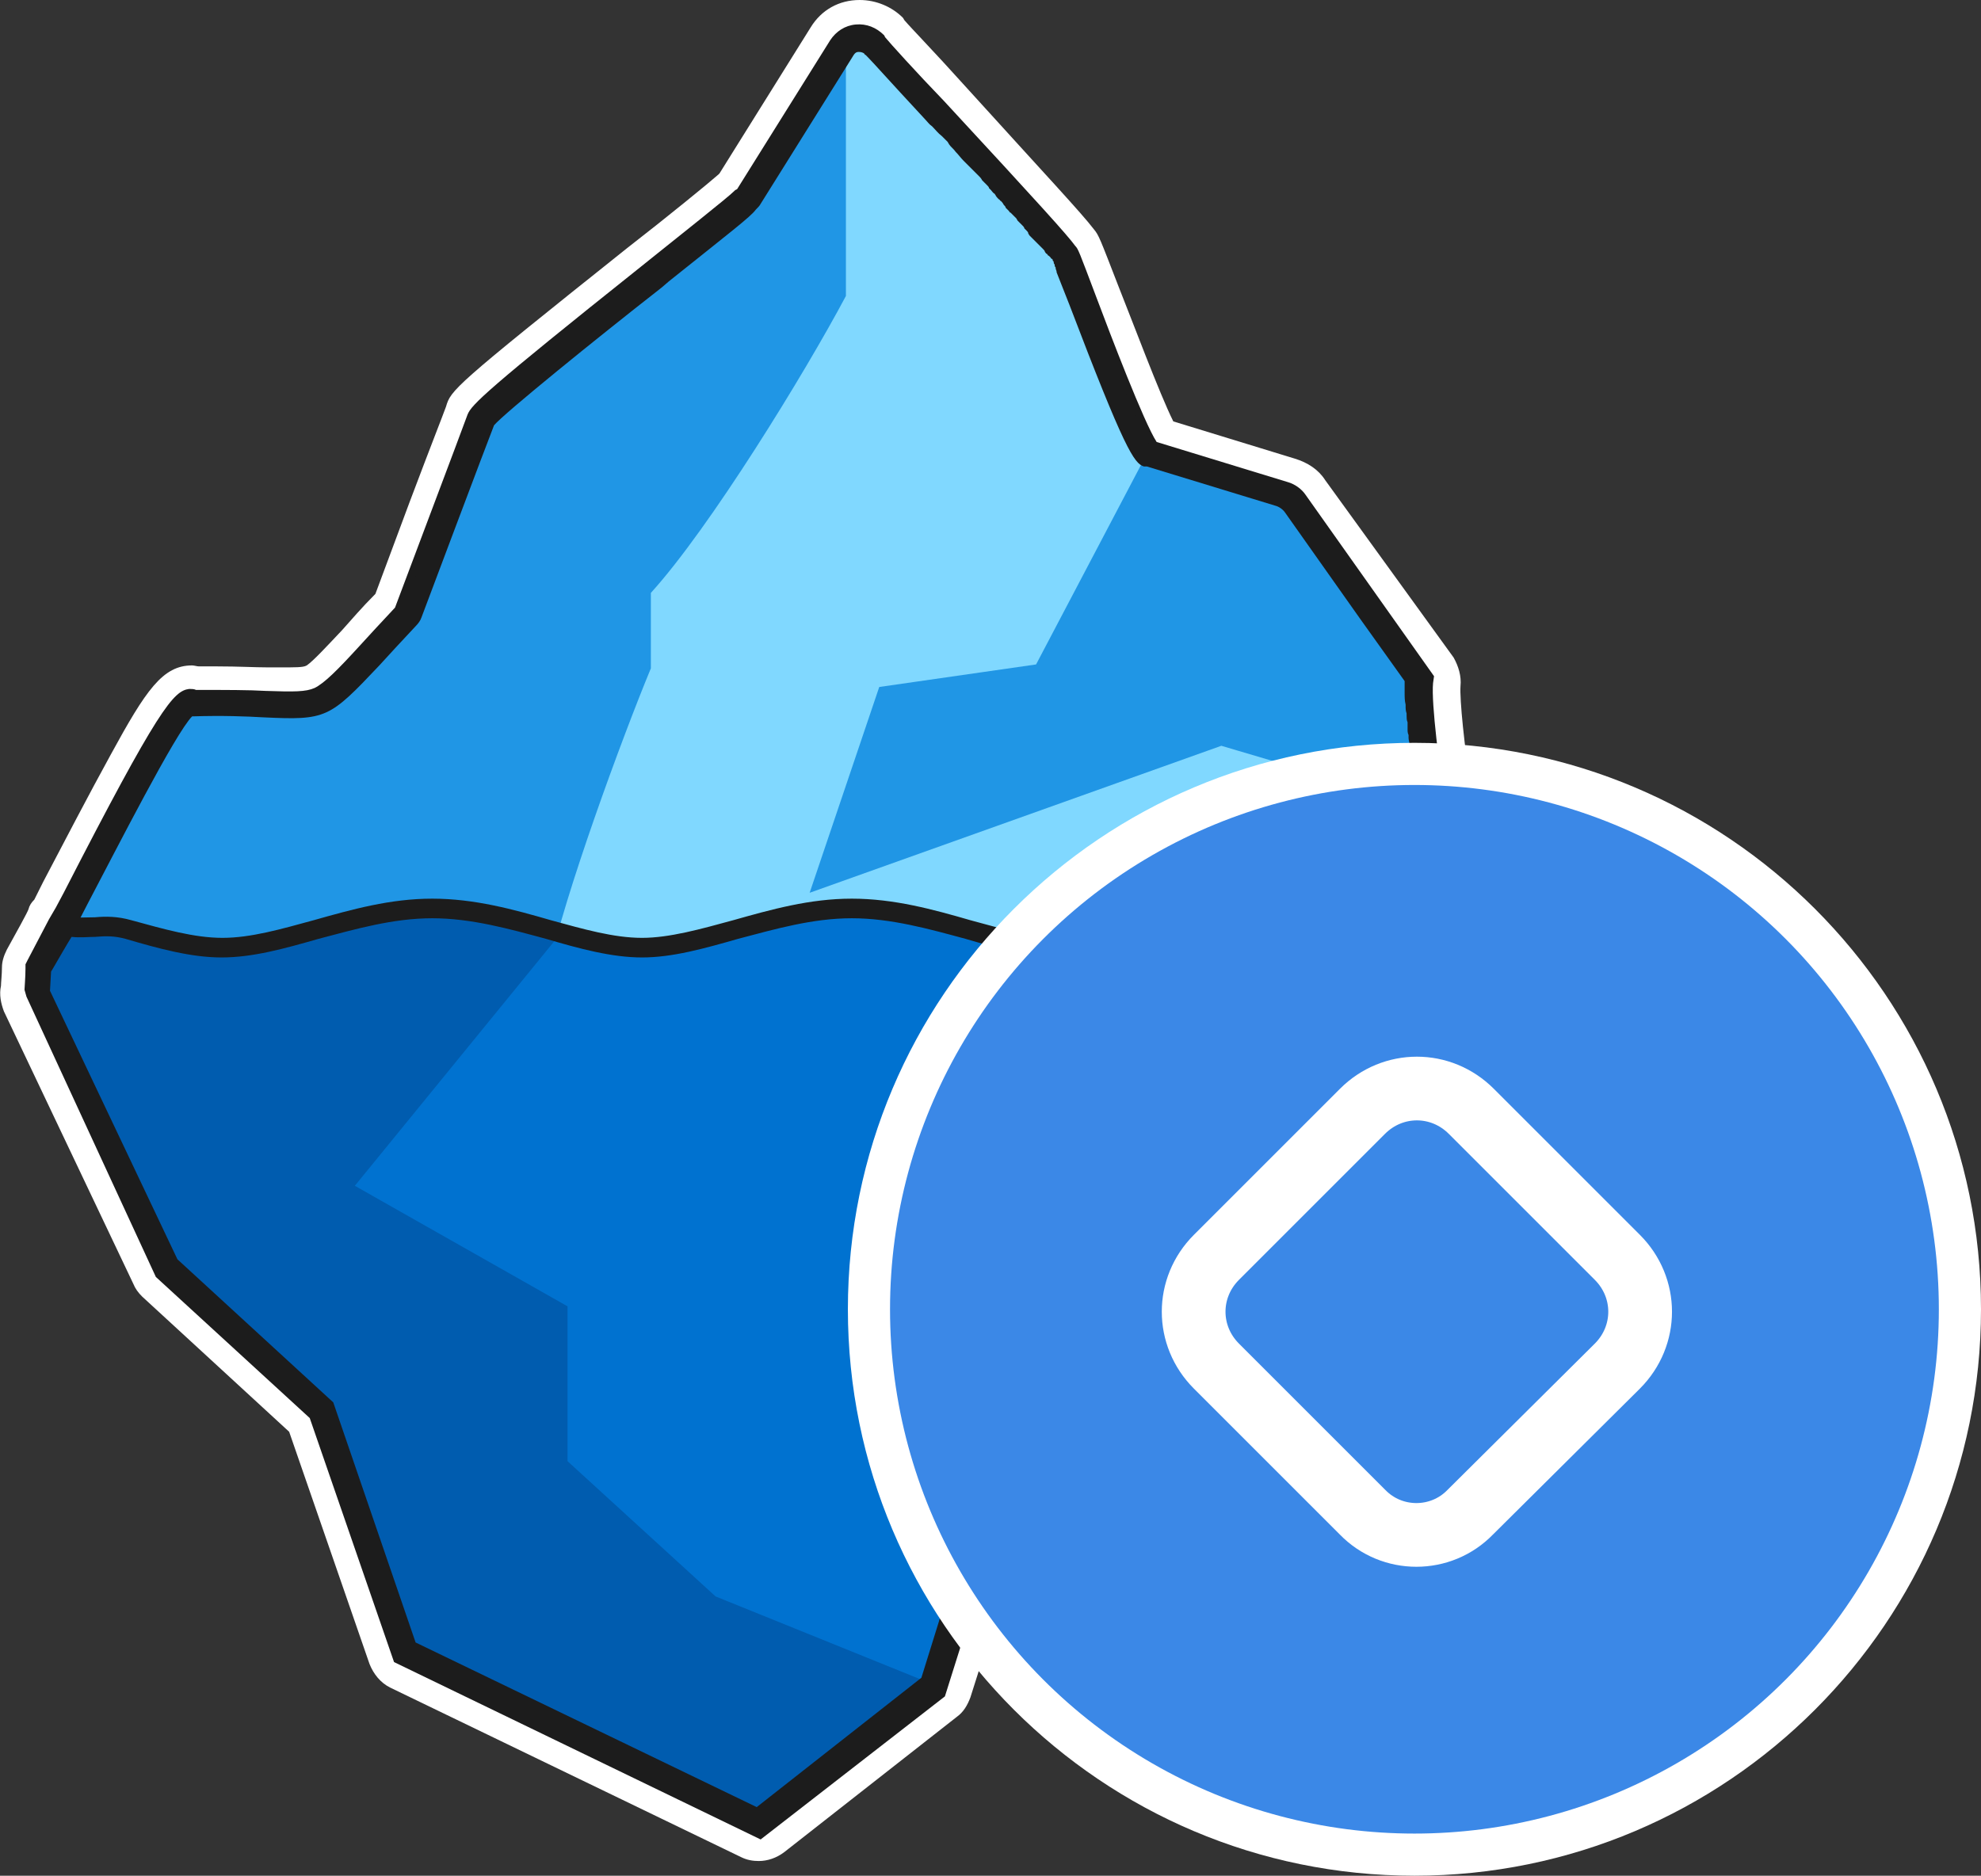 <?xml version="1.0" encoding="utf-8"?>
<!-- Generator: Adobe Illustrator 25.2.1, SVG Export Plug-In . SVG Version: 6.00 Build 0)  -->
<svg version="1.1" id="Layer_1" xmlns="http://www.w3.org/2000/svg" xmlns:xlink="http://www.w3.org/1999/xlink" x="0px" y="0px"
	 viewBox="0 0 202.1 191.4" style="enable-background:new 0 0 202.1 191.4;" xml:space="preserve">
<rect x="0" y="0" width="202.1" height="191.4" fill="#333333" stroke="none"/>
<style type="text/css">
	.st0{fill:#FFFFFF;}
	.st1{fill:#1C1C1C;}
	.st2{fill:#80D8FF;}
	.st3{fill:#2096E5;}
	.st4{fill:#0072D0;}
	.st5{fill:#005CAF;}
	.st6{fill:#3B88E7;}
	.st7{fill:none;stroke:#FFFFFF;stroke-width:6.5;stroke-miterlimit:10;}
</style>
<g>
	<g>
		<g>
			<path class="st0" d="M87.7,4.2c0.5,0,0.9,0.2,1.3,0.6c0.3,0.5,19.3,20.8,19.4,21.4c0.4,0.4,7.5,20.4,8.7,20.4c0,0,0,0,0.1,0
				l13.7,4.2c0.4,0.1,0.7,0.3,0.9,0.7l12.7,17.9c-0.3,3,1.3,13.1,1.3,13.1s8.4,7.6,14.1,12.5l4.8,4l-5.6,30.4l-17.8,5.9l-13.8,17.3
				L99.6,157L95,171.8l-17.6,13.8l-35.8-17.3l-8.5-24.7l-15.7-14.5L4.2,101.4c0.1-0.5,0.2-2.5,0.2-2.5s2-3.9,2.3-4.3
				c0,0,0.1,0,0.1,0c3.9-7.5,11.4-22.5,12.8-22.5c0.1,0,0.1,0,0.1,0.1c0.9,0,1.7,0,2.4,0c3.4,0,5.7,0.1,7.3,0.1
				c4.6,0,4.4-1.1,12.2-9.1c0.2-0.2,0.3-0.4,0.4-0.6c0,0,7.4-19.7,7.4-19.7c0.5-1.4,26.2-21.2,27-22.3c0.1-0.1,0.3-0.3,0.4-0.4
				L86.3,5C86.6,4.4,87.2,4.2,87.7,4.2 M87.7,0C87.7,0,87.7,0,87.7,0c-2.1,0-3.9,1-5,2.8l-9.3,14.9c0,0-0.1,0.1-0.1,0.1
				c-0.9,0.8-5.3,4.4-9.3,7.5c-17.8,14.2-18,14.5-18.5,16.2l0,0c-0.4,1.1-1.4,3.6-3.7,9.7l-3.5,9.4c-1.4,1.4-2.5,2.7-3.4,3.7
				c-1.7,1.8-2.9,3.1-3.6,3.6c-0.2,0.1-0.4,0.2-1.8,0.2c-0.6,0-1.4,0-2.2,0c-1.3,0-3-0.1-5.1-0.1c-0.6,0-1.2,0-1.9,0
				c-0.2,0-0.5-0.1-0.7-0.1c-3,0-4.7,2.5-8.3,9.1c-2.2,4-4.8,9-6.9,13c-0.3,0.6-0.6,1.2-0.9,1.8c-0.3,0.3-0.5,0.6-0.6,1
				c-0.1,0.3-1.2,2.3-2.2,4.1c-0.3,0.6-0.5,1.2-0.5,1.8c0,0.7-0.1,1.6-0.1,1.9c-0.2,0.9,0,1.8,0.3,2.6L13.6,131
				c0.2,0.5,0.5,0.9,0.9,1.3l15,13.8l8.2,23.7c0.4,1,1.1,1.9,2.1,2.4l35.8,17.3c0.6,0.3,1.2,0.4,1.8,0.4c0.9,0,1.8-0.3,2.6-0.9
				l17.6-13.8c0.7-0.5,1.1-1.2,1.4-2l3.9-12.3l25.4-4c1-0.2,1.9-0.7,2.6-1.5l13.1-16.3l16.7-5.5c1.4-0.5,2.5-1.7,2.8-3.2l5.6-30.4
				c0.3-1.5-0.3-3-1.4-4l-4.7-3.9c-4.4-3.8-10.5-9.3-12.9-11.5c-0.7-4.3-1.2-9.3-1.1-10.6c0.1-1-0.2-2-0.7-2.9L135.2,49
				c-0.7-1.1-1.8-1.8-3.1-2.2L119.7,43c-1.4-2.8-4.2-10.3-5.6-13.8c-1.9-4.9-2-5.2-2.5-5.8c-1.3-1.7-4.6-5.2-13.4-14.9
				c-2.6-2.9-5.4-5.8-5.9-6.4c-0.1-0.1-0.1-0.2-0.2-0.3C91,0.7,89.4,0,87.7,0L87.7,0z"/>
			<g>
				<path class="st1" d="M77.6,187.7l-37.4-18.1l-8.6-24.9l-15.7-14.4L2.7,101.7L2.5,101c0-0.2,0.1-1.3,0.1-2.2l0-0.4l0.2-0.4
					c1-1.9,2.1-4,2.2-4.2l0.7-1.2l0,0l0.8-1.5c9.7-18.9,11.2-20.6,12.8-20.8c0.2,0,0.5,0,0.7,0.1c3.1,0,5.4,0,7.1,0.1
					c2.9,0.1,4.1,0.1,5-0.3c1-0.5,2.3-1.8,4.5-4.2c1-1.1,2.2-2.4,3.7-4c6.4-17,7.3-19.4,7.4-19.7c0.4-1,1.9-2.5,17.7-15.1
					c4.1-3.3,8.8-7,9.5-7.7l0.1-0.1l0.2-0.1l9.5-15.2c0.6-0.9,1.5-1.5,2.6-1.6c1.1-0.1,2.1,0.3,2.9,1.1l0.1,0.2
					c0.4,0.5,3.2,3.6,6,6.5c9.9,10.7,12.6,13.7,13.4,14.8c0.3,0.3,0.4,0.6,2.1,5.1c1.5,4,4.9,12.9,6.2,14.9l13.4,4.1
					c0.7,0.2,1.4,0.7,1.8,1.3l13.1,18.5l-0.1,0.7c-0.2,2.1,0.7,8.9,1.2,12.1c1.8,1.6,8.8,7.9,13.6,12.1l5.5,4.6l-5.9,32.4l-18.3,6.1
					l-13.9,17.4l-27.5,4.4l-4.5,14.3L77.6,187.7z M43,167.1l34.2,16.5l16.3-12.8l4.8-15.3l28.3-4.5l13.7-17.1l17.3-5.8l5.2-28.4
					l-4-3.3c-5.6-4.9-14.1-12.5-14.1-12.6l-0.5-0.4l-0.1-0.6c-0.2-1-1.5-9.3-1.4-12.9l-12.4-17.5L117,48.3c-0.1,0-0.2,0-0.4-0.1
					c-1.3-0.4-2.1-1.3-8-16.9c-0.7-1.8-1.4-3.6-1.6-4.2l-0.2-0.2l0-0.1c-1.3-1.6-8.6-9.5-13-14.3c-4.6-5-5.7-6.2-6.1-6.7l-9.5,15.2
					c-0.2,0.3-0.4,0.5-0.6,0.8C77,22.5,75,24.2,67.7,30C61.5,34.9,52.3,42.2,51,43.7c-0.9,2.3-7.4,19.5-7.4,19.5
					c-0.2,0.4-0.4,0.8-0.7,1.2c-1.5,1.6-2.7,2.9-3.7,4C33.9,74,33.5,74.2,27,74c-1.8-0.1-4-0.1-7-0.1c-1.9,2.2-7.6,13.3-10.4,18.8
					l-1.9,3.7l-0.1,0c-0.5,0.9-1.2,2.2-1.5,2.9c0,0.6-0.1,1.2-0.1,1.8l12.8,27l15.8,14.6L43,167.1z M51.1,43.5
					C51.1,43.5,51.1,43.5,51.1,43.5C51,43.5,51.1,43.5,51.1,43.5z M107,27L107,27C107,27,107,27,107,27z M106.9,27
					C106.9,27,106.9,27,106.9,27C106.9,27,106.9,27,106.9,27z M75,19.6C75,19.6,75,19.6,75,19.6L75,19.6z"/>
			</g>
			<g>
				<path class="st2" d="M144.6,69.4l-12.7-17.9c-0.2-0.3-0.5-0.5-0.9-0.7l-13.7-4.2c-1,0.8-8.4-20-8.8-20.4
					C108.3,25.5,89.3,5.2,89,4.7C88.2,3.9,86.9,4,86.3,5l-9.5,15.2c-0.1,0.2-0.2,0.3-0.4,0.4c-0.8,1.1-26.5,20.9-27,22.3
					c0,0-7.4,19.7-7.4,19.7c-0.1,0.2-0.2,0.4-0.4,0.6c-11.1,11.6-6,8.7-21.9,9C18.4,70.6,5,98.6,4.4,98.9l0,0
					C55,98.9,114.1,99,164.8,99c-2.6-1.8-18.9-16.5-18.9-16.5S144.3,72.3,144.6,69.4z"/>
			</g>
			<path class="st3" d="M86.3,5l-9.5,15.2c-0.3,0.6-26.4,21.5-26.8,22c-0.2,0.2-0.4,0.4-0.5,0.7L42,62.6c-0.1,0.2-0.2,0.4-0.4,0.6
				l-8.1,8.5c-0.1,1.1-13,0.3-13.8,0.5C18.5,70.5,4.4,98.9,4.4,98.9c10.8,0,41.3,0,51.6,0c1.5-7.4,7.5-23.7,10.4-30.7
				c0,0,0-7.7,0-7.7c6-6.6,15.7-22.4,19.9-30.3V5L86.3,5z"/>
			<g>
				<path class="st3" d="M116.9,46.5l-11.2,21.3l-16,2.3l-7.1,21l42-15c7.1,2.1,14.2,4.2,21.3,6.3c-0.2-1.4-0.4-3.4-0.8-5.8
					c-0.8-5-1.3-7.5-2.3-9.9c-0.9-2.1-1.6-2.5-4.7-6.6c-1.6-2-3.7-5-6.2-8.8C126.9,49.8,121.9,48.2,116.9,46.5z"/>
			</g>
			<path class="st1" d="M165.4,98.1c-0.5-0.3-1.4-1.1-2.7-2.2c0,0,0,0,0,0c-3.9-3.3-10.7-9.4-14-12.4c-0.1-0.1-0.3-0.2-0.4-0.4
				c-0.1,0-0.1-0.1-0.2-0.1c-0.5-0.5-0.9-0.8-1.2-1c0,0-0.1-0.1-0.1-0.1c-0.1-0.5-0.2-1.1-0.2-1.6c0,0,0-0.1,0-0.1
				c0-0.2,0-0.3-0.1-0.5c-0.3-2.4-0.7-5.4-0.9-7.6c0-0.1,0-0.3,0-0.4c0-0.1,0-0.2,0-0.2c0-0.1,0-0.3,0-0.4c0-0.1,0-0.1,0-0.2
				c0-0.1,0-0.3,0-0.4c0-0.1,0-0.1,0-0.2c0-0.1,0-0.2,0-0.3c0-0.1,0-0.3,0-0.4c0-0.3,0-0.5-0.2-0.7l-0.3-0.4c0,0,0,0,0,0l-2.7-3.8
				l-9.8-13.8c-0.4-0.5-0.9-0.9-1.4-1l-0.4-0.1c0,0,0,0,0,0l-13.3-4.1c-1.2-1.6-4.8-11.1-6.4-15.3c-1.4-3.6-1.7-4.4-1.9-4.7
				c0,0,0-0.1,0-0.1c0,0,0,0,0,0c-0.4-0.7-2-2.4-7.9-8.9c-0.5-0.5-0.9-1-1.5-1.6c-0.3-0.3-0.6-0.7-1-1.1c-0.9-1-1.9-2.1-3-3.3
				c-3-3.2-5.7-6.2-6-6.5c0-0.1-0.1-0.1-0.1-0.1c-0.6-0.6-1.4-1-2.3-0.9c-0.9,0.1-1.6,0.6-2.1,1.3l-9.5,15.2c0,0.1-0.1,0.1-0.2,0.2
				l-0.1,0L75.6,20c-0.5,0.5-5.1,4.2-9.6,7.8C51.2,39.5,48.7,41.7,48.5,42.5c0,0,0,0-7.4,19.7c0,0.1-0.1,0.2-0.1,0.2
				c-1.5,1.6-2.7,2.9-3.7,4c-4.6,4.9-4.6,4.9-10,4.8c-0.5,0-1.1,0-1.7,0c-0.9,0-2,0-3.2,0c-0.7,0-1.4,0-2.2,0c-0.1,0-0.2,0-0.3-0.1
				c0,0-0.1,0-0.1,0c-0.1,0-0.1,0-0.2,0c0,0,0,0,0,0c-0.1,0-0.3,0-0.5,0.2c0,0,0,0,0,0c0,0,0,0,0,0c-0.5,0.3-1.1,1-1.9,2.2
				c-2.1,3-5.9,9.6-13.3,24.5c0,0.1,0,0.1-0.1,0.2c-0.2,0.3-0.3,0.6-0.2,1c0.1,0.4,0.5,0.8,1,0.8c0.1,0,0.3,0,0.4,0h0
				c20.9,0,43.3,0,65.9,0c3.3,0,6.7,0,10,0c28.7,0,57.6,0,84.1,0.1c0,0,0,0,0,0c0.5,0,0.9-0.3,1-0.7
				C165.9,98.9,165.8,98.4,165.4,98.1z M38.7,67.9c1-1.1,2.2-2.4,3.7-4c0.3-0.3,0.5-0.6,0.6-0.9c0,0,6.8-18.1,7.4-19.6
				c1-1.2,10.5-8.9,16.9-13.9c0.4-0.3,0.8-0.7,1.2-1c6-4.8,8.1-6.4,8.6-7.1c0.2-0.2,0.4-0.4,0.5-0.6l9.5-15.2
				c0.2-0.3,0.4-0.3,0.5-0.3c0.1,0,0.4,0,0.6,0.2c0,0,0,0.1,0.1,0.1c0,0,0.1,0.1,0.2,0.2c0.6,0.6,2,2.2,5.9,6.4
				c0.2,0.2,0.4,0.5,0.7,0.7c0.3,0.3,0.6,0.7,1,1c0.2,0.2,0.4,0.4,0.6,0.6c0,0.1,0.1,0.1,0.1,0.2c0.2,0.3,0.5,0.5,0.7,0.8
				c0.3,0.3,0.5,0.6,0.8,0.9c0.2,0.2,0.3,0.3,0.5,0.5c0,0,0,0,0,0c0.1,0.1,0.2,0.2,0.3,0.3c0.1,0.1,0.2,0.2,0.3,0.3
				c0.1,0.1,0.1,0.1,0.2,0.2c0.1,0.1,0.2,0.2,0.3,0.3c0.1,0.1,0.2,0.2,0.3,0.4c0.1,0.1,0.1,0.1,0.2,0.2c0.1,0.1,0.2,0.2,0.3,0.3
				c0.1,0.1,0.2,0.2,0.2,0.3c0.1,0.1,0.1,0.1,0.2,0.2c0.1,0.1,0.2,0.3,0.4,0.4c0,0.1,0.1,0.1,0.1,0.2c0.1,0.1,0.2,0.3,0.4,0.4
				c0,0.1,0.1,0.1,0.1,0.1c0.1,0.1,0.2,0.2,0.3,0.4c0.1,0.1,0.2,0.2,0.2,0.3c0.1,0.1,0.2,0.2,0.3,0.3c0.1,0.1,0.1,0.2,0.2,0.2
				c0.1,0.1,0.2,0.2,0.3,0.3c0.1,0.1,0.2,0.2,0.3,0.3c0,0.1,0.1,0.1,0.1,0.2c0.1,0.1,0.2,0.2,0.3,0.3c0.1,0.1,0.1,0.1,0.2,0.2
				c0.1,0.1,0.2,0.2,0.2,0.3c0.1,0.1,0.1,0.1,0.2,0.2c0.1,0.1,0.2,0.2,0.2,0.3c0,0.1,0.1,0.1,0.1,0.2c0.1,0.1,0.2,0.2,0.3,0.3
				c0,0,0,0,0.1,0.1c0.1,0.1,0.2,0.2,0.3,0.3c0,0,0.1,0.1,0.1,0.1c0.1,0.1,0.2,0.2,0.3,0.3c0,0,0,0,0,0c0.1,0.1,0.2,0.2,0.3,0.3
				c0,0,0,0,0,0c0.1,0.1,0.2,0.2,0.2,0.3c0,0,0,0,0,0c0.1,0.1,0.1,0.2,0.2,0.2c0,0,0,0,0,0c0.1,0.1,0.1,0.2,0.2,0.2c0,0,0,0,0,0
				c0.1,0.1,0.1,0.1,0.2,0.2c0,0,0,0,0,0c0,0.1,0.1,0.1,0.1,0.1c0,0,0,0,0,0c0,0,0.1,0.1,0.1,0.1c0,0,0,0,0,0l0,0.1l0.1,0.1
				c0,0,0,0,0,0.1c0,0,0,0.1,0.1,0.2c0,0,0,0.1,0,0.1c0,0.1,0.1,0.2,0.1,0.2c0,0,0,0.1,0,0.1c0,0.1,0.1,0.2,0.1,0.4c0,0,0,0,0,0
				c0.3,0.8,0.8,2,1.3,3.3c5.6,14.7,6.6,16.2,7.6,16.5c0.1,0,0.2,0,0.3,0l13.1,4c0.4,0.1,0.8,0.4,1,0.7l7.7,10.9l4.5,6.3
				c0,0,0,0.1,0,0.1c0,0,0,0,0,0.1c0,0.1,0,0.3,0,0.4c0,0.1,0,0.2,0,0.3c0,0.1,0,0.2,0,0.3c0,0.4,0,0.8,0.1,1.2c0,0,0,0.1,0,0.1
				c0,0.3,0,0.5,0.1,0.8c0,0.1,0,0.1,0,0.2c0,0.2,0,0.5,0.1,0.7c0,0.1,0,0.2,0,0.3c0,0.1,0,0.3,0,0.4c0,0.2,0,0.4,0.1,0.6
				c0,0.1,0,0.2,0,0.3c0,0.2,0.1,0.5,0.1,0.7c0,0,0,0.1,0,0.1c0.4,3.2,0.9,6.1,0.9,6.3c0,0.2,0.2,0.4,0.3,0.6c0.4,0.4,6.7,6,12,10.7
				c0,0,0.1,0,0.1,0.1c0.3,0.3,0.6,0.5,0.9,0.8c0.1,0.1,0.1,0.1,0.2,0.2c0.3,0.2,0.5,0.5,0.8,0.7c0.1,0.1,0.3,0.2,0.4,0.3
				c0.2,0.2,0.4,0.4,0.7,0.6c0.2,0.1,0.3,0.3,0.4,0.4c0.1,0.1,0.2,0.2,0.3,0.2c0.1,0.1,0.3,0.2,0.4,0.3c0,0,0.1,0.1,0.1,0.3
				c-0.1,0.1-0.2,0.2-0.2,0.2c0,0,0,0,0,0c-24.8,0-51.6,0-78.3-0.1c-4.2,0-8.4,0-12.5,0c-22,0-43.8,0-64.2,0
				c0.6-1.1,1.4-2.7,2.8-5.4c3-5.7,9-17.5,10.7-19.2c3.2-0.1,5.5,0,7.3,0.1C33.3,73.5,33.6,73.3,38.7,67.9z"/>
			<path class="st4" d="M160,95c-3.4,0.9-5.8,1.6-8.8,1.6c-3,0-6.2-0.9-9.6-1.8c-3.8-1.1-7.7-2.1-11.8-2.1c-4.1,0-8.1,1.1-11.8,2.1
				c-3.4,0.9-6.6,1.8-9.6,1.8c-3,0-6.2-0.9-9.6-1.8c-3.8-1.1-7.7-2.1-11.8-2.1c-4.1,0-8.1,1.1-11.8,2.1c-3.4,0.9-6.6,1.8-9.6,1.8
				c-3,0-6.2-0.9-9.6-1.8c-3.8-1.1-7.7-2.1-11.8-2.1c-4.1,0-8.1,1.1-11.8,2.1c-3.4,0.9-6.6,1.8-9.6,1.8c-3,0-6.2-0.9-9.6-1.8
				c-2.3-0.7-4,0.2-6.5-0.3c-0.1,0.3-1.2,2.2-1.9,3.4c-0.3,0.6-0.5,1.2-0.5,1.9c0,0.2,0,0.3,0,0.5c0,0.7,0.1,1.4,0.4,2.1l12.7,26.7
				l15.7,14.5l8.5,24.7l35.8,17.3L95,171.8l4.6-14.8l27.9-4.4l13.8-17.3l17.8-5.9l5.6-30.4L160,95z"/>
			<g>
				<path class="st5" d="M95,171.8l-17.6,13.8l-35.8-17.3l-8.5-24.7l-15.7-14.5L4.2,101.4l2.4-6.8c1.9-0.2,2.7-0.5,3.6-0.4
					c4.7,0.7,6.5,2.8,11.1,3c0.7,0,1.5,0,3.4-0.2c8-1,13-3.1,17.2-3.9c3.5-0.7,8.6-0.8,15.5,1.9c-7.1,8.7-14.1,17.3-21.2,26
					l21.7,12.3v15.8l15.1,13.8L95,171.8z"/>
			</g>
			<g>
				<path class="st1" d="M77.5,186.9l-36.8-17.7l-8.6-24.8l-15.7-14.5L3.4,102.1c-0.2-0.3-0.2-0.7-0.2-1.1l0.1-1.8
					c0-0.4,0.2-0.8,0.4-1.2c1.2-2.1,2.2-3.7,2.3-4l0.3-0.7L7,93.5c1,0.2,1.8,0.1,2.7,0.1c1.1-0.1,2.3-0.1,3.7,0.3
					c3.3,0.9,6.4,1.8,9.3,1.8c2.9,0,6-0.9,9.3-1.8c3.9-1.1,7.8-2.2,12.1-2.2c4.3,0,8.3,1.1,12.1,2.2c3.3,0.9,6.4,1.8,9.3,1.8
					c2.8,0,6-0.9,9.3-1.8c3.9-1.1,7.8-2.2,12.1-2.2c4.3,0,8.3,1.1,12.1,2.2c3.3,0.9,6.4,1.8,9.3,1.8c2.8,0,6-0.9,9.3-1.8
					c3.9-1.1,7.8-2.2,12.1-2.2c4.3,0,8.3,1.1,12.1,2.2c3.3,0.9,6.4,1.8,9.3,1.8c2.8,0,5.2-0.7,8.5-1.6l0.5-0.1l0.4,0.3l5.2,4.3
					l-5.7,31.6l-18.1,6l-13.9,17.3l-27.7,4.4l-4.5,14.5L77.5,186.9z M42.4,167.6l34.8,16.8l16.8-13.2l4.7-15.1l28.2-4.5l13.8-17.2
					l17.5-5.8l5.3-29.2l-3.8-3.2c-3.2,0.9-5.6,1.5-8.5,1.5c-3.1,0-6.4-0.9-9.9-1.9c-3.7-1-7.6-2.1-11.6-2.1c-4,0-7.8,1.1-11.6,2.1
					c-3.5,1-6.7,1.9-9.8,1.9c-3.1,0-6.4-0.9-9.8-1.9c-3.7-1-7.6-2.1-11.6-2.1c-4,0-7.8,1.1-11.6,2.1c-3.5,1-6.7,1.9-9.8,1.9
					c-3.1,0-6.4-0.9-9.8-1.9c-3.7-1-7.6-2.1-11.6-2.1c-4,0-7.8,1.1-11.6,2.1c-3.5,1-6.7,1.9-9.9,1.9c-3.1,0-6.4-0.9-9.8-1.9
					c-1.1-0.3-2-0.3-3.1-0.2c-0.7,0-1.5,0.1-2.4,0c-0.5,0.8-1.3,2.2-2,3.4c-0.1,0.1-0.1,0.2-0.1,0.3l-0.1,1.8l13,27.4L34,143.1
					L42.4,167.6z"/>
			</g>
		</g>
		<g>
			<path class="st0" d="M144.3,80.9c29.1,0,52.8,23.6,52.8,52.8s-23.6,52.8-52.8,52.8s-52.8-23.6-52.8-52.8S115.2,80.9,144.3,80.9
				 M144.3,75.8c-31.9,0-57.8,25.9-57.8,57.8s25.9,57.8,57.8,57.8c31.9,0,57.8-25.9,57.8-57.8S176.2,75.8,144.3,75.8L144.3,75.8z"/>
		</g>
	</g>
	<circle class="st6" cx="144.3" cy="133.6" r="53.5"/>
	<path class="st7" d="M139,154.3l-14.9-14.9c-3.1-3.1-3.1-8,0-11.1l14.9-14.9c3.1-3.1,8-3.1,11.1,0l14.9,14.9c3.1,3.1,3.1,8,0,11.1
		L150,154.3C147,157.4,142,157.4,139,154.3z"/>
</g>
</svg>
